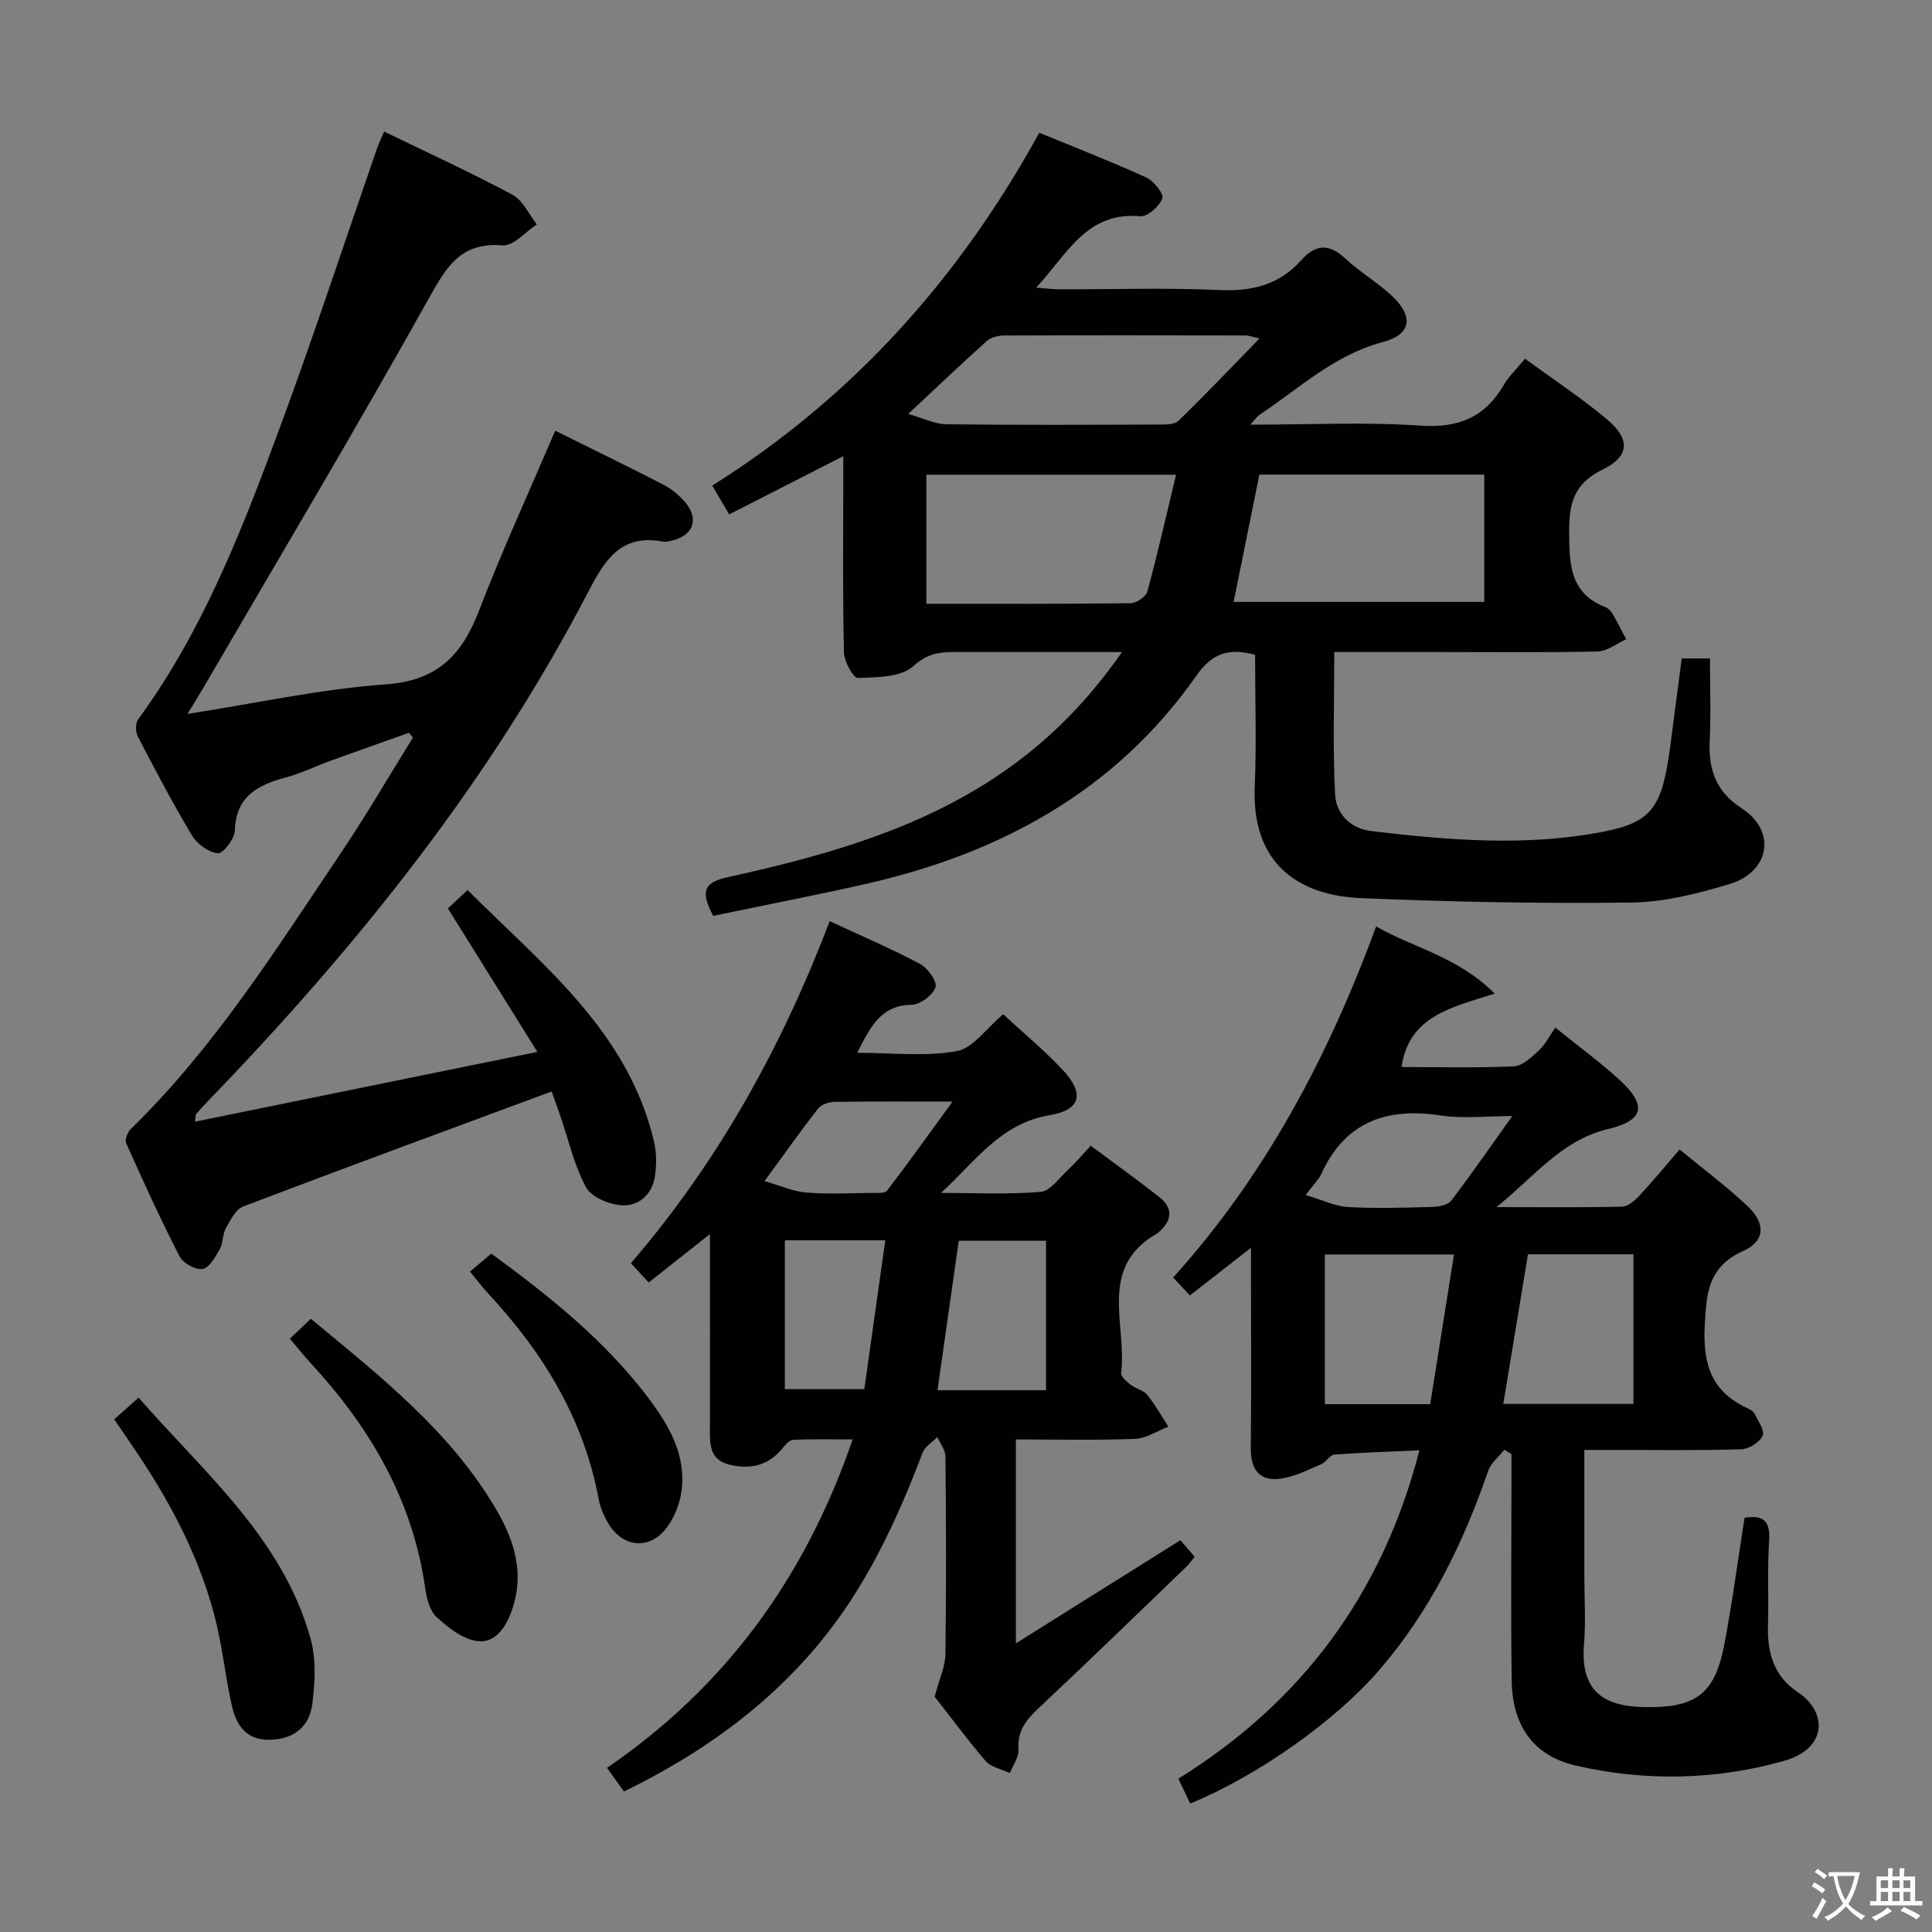 <svg enable-background="new 0 0 400 400" viewBox="0 0 400 400" xmlns="http://www.w3.org/2000/svg"><rect x="0" y="0" width="400" height="400" fill="#808080" stroke="none"/><path d="m377.9 391.2c-.2.3-.4.5-.6.8-.7-.6-1.4-1-2.2-1.5.2-.3.4-.5.5-.8.6.4 1.4.8 2.3 1.5zm-1.8 6.1c-.2-.2-.5-.4-.9-.6.4-.6.8-1.2 1.2-1.9s.7-1.3.9-1.9c.3.3.5.5.8.7-.7 1.3-1.4 2.6-2 3.7zm2.2-9c-.3.3-.5.5-.6.8-.6-.6-1.3-1.1-2-1.5.3-.3.5-.5.6-.7.6.5 1.3.9 2 1.4zm.3.2v-.9h2 4.5c-.3 1.3-.6 2.5-1 3.6s-.9 2.1-1.4 3c.4.5 1 1 1.6 1.4s1.2.8 1.9 1.1c-.3.2-.5.4-.8.8-.4-.3-1-.7-1.6-1.2s-1.2-1.1-1.6-1.6c-.5.6-1.1 1.1-1.7 1.6s-1.4.9-2.1 1.4c-.1-.3-.3-.5-.7-.8.6-.2 1.2-.5 1.9-1s1.4-1.1 2-1.8c-.5-.8-.9-1.6-1.2-2.5s-.6-2-.8-3.2c-.4.1-.7.1-1 .1zm2.5 2.7c.3 1 .7 1.7 1 2.2.3-.5.6-1.1 1-2s.6-1.9.9-3h-3.2-.4c.1.9.3 1.8.7 2.8z" fill="#fbfcfa"/><path d="m396.5 388.5v1.5 3.6h1.5v.9c-.4 0-1 0-1.7 0h-7.9c-.5 0-.9 0-1.2 0v-.9h1.3v-3.5c0-.7 0-1.2 0-1.6h2.4c0-.8 0-1.4 0-1.7h1c0 .3-.1.8-.1 1.7h1.5c0-.8 0-1.4 0-1.7h1c0 .3-.1.9-.1 1.7zm-8.2 9.2c-.2-.3-.5-.5-.8-.8.8-.3 1.4-.6 1.9-.9s1-.7 1.4-1.1c.3.3.6.5.9.8-1.6 1-2.8 1.6-3.4 2zm2.6-6.8v-1.6h-1.5v1.6zm0 2.7v-1.9h-1.5v1.9zm2.4-2.7v-1.6h-1.5v1.6zm0 2.7v-1.9h-1.5v1.9zm.2 2 .7-.8c.4.2.9.5 1.6.8s1.3.7 1.8 1c-.3.3-.5.5-.8.8-.4-.3-1.5-1-3.3-1.8zm2-4.7v-1.6h-1.4v1.6zm0 2.7v-1.9h-1.4v1.9z" fill="#fbfcfa"/><g fill="#010100"><path d="m147.66 189.62c-2.56-4.87-2.17-6.87 2.97-8 18.85-4.16 37.47-9.23 54.01-19.76 10.76-6.86 19.78-15.53 27.66-26.86-6.34 0-11.91 0-17.47 0-5.83 0-11.66 0-17.49 0-3.1 0-5.48.42-8.26 2.93-2.55 2.31-7.54 2.3-11.48 2.43-.94.03-2.82-3.43-2.87-5.32-.27-11.49-.14-22.99-.14-34.49 0-1.77 0-3.53 0-6.1-8.29 4.23-15.75 8.03-23.62 12.05-1.23-2.09-2.28-3.88-3.5-5.96 29.11-18.32 51.11-42.85 67.7-73.06 7.64 3.15 15.01 6.01 22.18 9.28 1.54.7 3.66 3.41 3.3 4.33-.64 1.64-3.08 3.83-4.57 3.69-11.12-1.03-15.09 7.82-21.55 14.77 2.15.16 3.54.35 4.93.35 11 .02 22.01-.35 32.98.15 6.76.31 12.43-1.07 16.95-6.16 3.01-3.39 5.81-3.49 9.19-.33 3.02 2.83 6.71 4.95 9.71 7.8 4.48 4.26 3.84 7.93-2.01 9.47-10.03 2.64-17.29 9.59-25.53 15.06-.48.32-.81.85-1.9 2.03 12.33 0 23.79-.58 35.16.2 7.88.54 13.38-1.66 17.31-8.39 1.07-1.83 2.69-3.35 4.43-5.46 5.77 4.23 11.59 8.06 16.91 12.51 4.93 4.12 4.78 7.69-.88 10.45-5.97 2.91-6.94 7.04-6.9 13.05.04 6.65.18 12.53 7.45 15.4.58.23 1.16.76 1.48 1.31 1.02 1.75 1.93 3.57 2.87 5.37-1.98.88-3.94 2.48-5.93 2.52-10.99.25-21.99.12-32.99.12-6.98 0-13.97 0-21.51 0 0 10.02-.34 19.78.17 29.51.21 3.95 3.13 7.03 7.53 7.56 15.88 1.89 31.83 3.21 47.67.19 10.5-2 12.51-5.08 14.21-17.91.78-5.91 1.54-11.83 2.35-18.03h5.85c0 5.73.22 11.51-.06 17.27-.29 5.84 1.48 10.42 6.48 13.65 7.67 4.96 5.75 13.34-2.3 15.77-6.61 2-13.58 3.77-20.41 3.85-18.63.24-37.28-.13-55.9-.91-13.15-.55-22.75-7.26-22.06-23.13.39-9.1.07-18.24.07-27.25-5.51-1.49-8.92-.3-12.16 4.33-16.7 23.84-40.52 36.76-68.35 43.09-10.51 2.38-21.08 4.42-31.68 6.63zm107.75-65h51.89c0-8.98 0-17.58 0-26.36-15.71 0-31.13 0-46.56 0-1.79 8.82-3.52 17.39-5.33 26.36zm-11.92-26.33c-17.82 0-34.7 0-51.7 0v26.71c14.35 0 28.31.06 42.28-.11 1.21-.01 3.18-1.33 3.47-2.4 2.13-7.81 3.91-15.71 5.95-24.2zm-55.45-12.59c3.19.9 5.53 2.11 7.88 2.14 14.63.18 29.26.11 43.89.06 1.43-.01 3.34.04 4.19-.79 5.54-5.37 10.86-10.97 16.76-17.03-1.65-.37-2.26-.63-2.88-.63-16.63-.03-33.25-.05-49.88.01-1.24 0-2.79.33-3.65 1.11-5.17 4.62-10.19 9.42-16.31 15.13z"/><path d="m290.17 220.92c7.72 0 15.51.21 23.27-.15 1.79-.08 3.67-1.91 5.17-3.29 1.32-1.22 2.16-2.95 3.4-4.73 5.15 4.17 9.45 7.28 13.33 10.86 5.61 5.18 5.16 8.33-2.38 10.14-9.64 2.31-15.07 9.65-23.13 16.17 9.58 0 17.81.1 26.02-.1 1.22-.03 2.61-1.25 3.56-2.26 2.72-2.92 5.26-6.01 8.33-9.57 4.79 3.95 9.7 7.59 14.1 11.76 3.76 3.56 3.62 7.21-.92 9.25-7.34 3.3-7.64 8.79-7.98 15.65-.39 7.84 1.45 13.46 8.72 16.84.59.27 1.32.65 1.58 1.17.75 1.52 2.19 3.55 1.69 4.61-.64 1.36-2.86 2.74-4.44 2.79-8.82.27-17.66.13-26.49.13-1.8 0-3.6 0-5.98 0v25.79c0 4.83.33 9.69-.07 14.49-.97 11.65 6.53 13.11 14.35 12.97 9.39-.16 12.89-3.46 14.7-12.95 1.64-8.62 2.79-17.34 4.19-26.26 3.81-.59 5.37.58 5.09 4.75-.39 5.81-.06 11.66-.24 17.49-.18 5.68 1.22 10.59 6.17 13.87 6.07 4.01 6.34 11.66-2.97 14.27-14.16 3.97-28.64 4.22-42.94.95-8.79-2.01-13.19-8.24-13.32-17.6-.2-13.83-.05-27.66-.05-41.49 0-1.81 0-3.61 0-5.42-.49-.3-.98-.6-1.47-.9-1.15 1.46-2.79 2.74-3.36 4.4-5.18 15.08-12.1 29.16-22.63 41.32-8.89 10.28-24.82 21.68-39.06 27.54-.76-1.6-1.52-3.21-2.44-5.15 25.38-15.79 42.15-38 49.91-67.99-6.19.28-11.92.45-17.62.89-.93.07-1.67 1.54-2.67 1.97-2.67 1.14-5.36 2.51-8.17 2.97-4.71.76-6.51-1.85-6.46-6.46.13-11.83.04-23.66.04-35.49 0-1.6 0-3.2 0-5.81-4.68 3.66-8.55 6.68-12.65 9.88-1.14-1.23-2.24-2.42-3.46-3.72 19.1-21.19 32.11-45.73 42.03-72.69 7.9 4.52 16.89 6.25 24.54 13.9-8.83 2.86-17.77 4.59-19.29 15.21zm48.02 69.75c0-10.45 0-20.63 0-30.98-7.49 0-14.58 0-21.84 0-1.72 10.43-3.4 20.6-5.11 30.98zm-63.89.05h21.81c1.63-10.3 3.25-20.48 4.92-30.99-9.4 0-17.95 0-26.73 0zm-3.98-43.31c3.46 1.02 6.08 2.33 8.76 2.49 5.79.33 11.61.14 17.42-.02 1.35-.04 3.24-.36 3.94-1.28 4.18-5.46 8.09-11.13 12.66-17.53-5.53 0-10.2.57-14.67-.11-11.31-1.73-19.96 1.23-24.92 12.2-.46 1.01-1.36 1.84-3.19 4.25z"/><path d="m111.26 217.78c-6.63-10.62-12.5-20.03-18.53-29.7 1.18-1.1 2.37-2.22 4.07-3.81 15.56 15.56 33.21 29.21 38.61 52.09.55 2.34.54 4.96.15 7.34-.61 3.76-3.46 6.12-7 5.83-2.58-.21-6.17-1.72-7.25-3.75-2.46-4.61-3.64-9.9-5.36-14.91-.63-1.84-1.3-3.66-1.74-4.89-21.6 8.01-42.77 15.78-63.84 23.8-1.57.6-2.67 2.83-3.62 4.52-.7 1.26-.52 3.01-1.22 4.26-.92 1.62-2.16 3.91-3.57 4.17-1.44.26-4.06-1.2-4.78-2.61-3.95-7.67-7.52-15.54-11.05-23.41-.32-.72.27-2.31.95-2.97 17.33-16.86 30.08-37.22 43.45-57.07 5.26-7.81 9.99-15.96 14.96-23.96-.27-.33-.54-.66-.82-.99-5.4 1.92-10.8 3.82-16.19 5.77-3.12 1.13-6.13 2.63-9.32 3.48-5.84 1.56-10.33 3.91-10.54 11.02-.05 1.69-2.43 4.76-3.52 4.66-1.91-.17-4.29-1.9-5.34-3.66-4.02-6.69-7.64-13.62-11.24-20.54-.49-.93-.5-2.72.08-3.51 13.43-18.35 21.54-39.31 29.32-60.35 7.08-19.14 13.44-38.55 20.13-57.84.37-1.07.88-2.09 1.49-3.51 9.02 4.38 17.93 8.46 26.56 13.08 2.16 1.16 3.39 4.05 5.04 6.14-2.35 1.53-4.83 4.52-7.04 4.34-8.89-.74-11.79 4.67-15.53 11.36-15.08 26.99-30.92 53.56-46.49 80.27-.89 1.54-1.84 3.04-3.27 5.38 14.27-2.22 27.6-5.16 41.06-6.12 10.61-.76 15.72-5.97 19.25-15.13 4.83-12.54 10.44-24.77 15.83-37.39 7.21 3.58 14.83 7.29 22.37 11.16 1.59.82 3.08 2.04 4.29 3.37 3.33 3.67 2 7.34-2.89 8.32-.49.1-1.02.2-1.49.11-8.51-1.58-11.86 3.5-15.38 10.28-20.5 39.49-48.09 73.79-78.88 105.65-.81.84-1.6 1.69-2.35 2.58-.17.21-.1.61-.24 1.59 23.38-4.77 46.53-9.49 70.88-14.45z"/><path d="m193.51 351.27c.98-3.72 2.19-6.22 2.23-8.74.19-13.66.14-27.33.01-40.99-.01-1.34-1.1-2.68-1.69-4.01-1.04 1.07-2.55 1.95-3.04 3.23-5.46 14.36-11.89 28.19-21.89 40.06-10.9 12.95-24.38 22.5-39.95 30.09-1.06-1.49-2.09-2.93-3.5-4.9 24.42-16.7 41.01-39.3 50.85-67.99-4.55 0-8.46-.11-12.35.09-.79.04-1.64 1.1-2.27 1.86-2.86 3.43-6.44 4.28-10.68 3.33-4.47-1-4.26-4.41-4.25-7.82.03-12.98.01-25.95.01-39.98-4.57 3.61-8.5 6.72-12.69 10.03-1.27-1.37-2.36-2.56-3.68-4 18.09-21.02 31.22-44.75 41.16-70.81 6.52 3.03 12.76 5.69 18.72 8.86 1.59.84 3.58 3.66 3.18 4.83-.55 1.63-3.15 3.58-4.91 3.61-6.44.1-8.56 4.6-11.29 9.95 7.22 0 14.08.82 20.59-.34 3.36-.59 6.1-4.69 9.63-7.63 3.96 3.67 8.41 7.34 12.32 11.51 4.53 4.84 3.84 8.29-2.71 9.38-10.18 1.69-15.42 9.63-22.48 16.09 6.87 0 13.78.34 20.61-.21 1.97-.16 3.81-2.82 5.58-4.47 1.57-1.46 2.96-3.12 4.81-5.09 4.93 3.67 9.63 7.04 14.17 10.61 2.8 2.2 2.77 4.73.06 7.13-.12.11-.21.27-.35.35-12.58 7-6.33 19-7.59 28.98-.09.73 1.17 1.79 2 2.44 1.04.81 2.6 1.08 3.38 2.04 1.66 2.05 2.95 4.39 4.4 6.61-2.31.89-4.58 2.44-6.92 2.53-8.11.32-16.25.12-24.65.12v42.22c11.5-7.21 22.65-14.2 34.06-21.36 1.01 1.17 1.94 2.25 2.95 3.43-.68.82-1.14 1.51-1.72 2.07-10.2 9.81-20.35 19.68-30.68 29.36-2.57 2.41-4.34 4.71-4.07 8.49.11 1.57-1.16 3.25-1.8 4.87-1.71-.82-3.89-1.22-5.03-2.53-3.9-4.54-7.45-9.37-10.53-13.3zm23.06-63.44c0-10.59 0-20.66 0-30.95-6.24 0-12.24 0-18.07 0-1.5 10.57-2.94 20.64-4.4 30.95zm-33.28-31.04c-7.51 0-14.22 0-20.79 0v30.8h16.45c1.46-10.37 2.88-20.46 4.34-30.8zm-25-12.26c3.29.95 5.92 2.15 8.62 2.37 4.45.37 8.95.13 13.44.08 1.13-.01 2.81.16 3.3-.47 4.44-5.78 8.67-11.72 13.57-18.44-9.15 0-16.78-.06-24.41.06-1.17.02-2.75.52-3.41 1.37-3.57 4.54-6.9 9.27-11.11 15.03z"/><path d="m23.65 293.85c1.65-1.46 3.11-2.75 5.05-4.48 13.6 15.58 29.7 29.02 35.56 49.74 1.22 4.3.98 9.24.39 13.75-.58 4.48-3.66 7.19-8.63 7.34-5.12.16-7.13-3.06-8.05-7.21-1.36-6.13-1.97-12.44-3.57-18.5-3.42-12.97-9.74-24.62-17.33-35.61-1.1-1.6-2.19-3.23-3.42-5.03z"/><path d="m60.02 277.16c1.63-1.55 2.93-2.78 4.34-4.12 14.49 12.01 29.07 23.43 38.55 39.78 3.69 6.36 5.68 13.12 3.1 20.48-1.22 3.5-3.4 6.97-7.21 6.47-3-.39-6.01-2.79-8.4-4.97-1.42-1.29-2.06-3.82-2.35-5.89-2.58-18.34-11.45-33.43-23.81-46.78-1.35-1.46-2.58-3.04-4.22-4.97z"/><path d="m101.72 259.55c12.2 8.93 23.73 18.15 32.69 30.12 4.24 5.66 7.75 11.82 6.66 19.26-.39 2.65-1.56 5.49-3.21 7.58-3.55 4.47-9.01 3.82-11.93-1.12-.91-1.54-1.67-3.3-1.99-5.05-3.09-16.57-11.48-30.27-22.77-42.43-1.22-1.32-2.31-2.76-3.87-4.64 1.47-1.24 2.73-2.29 4.42-3.72z"/></g></svg>